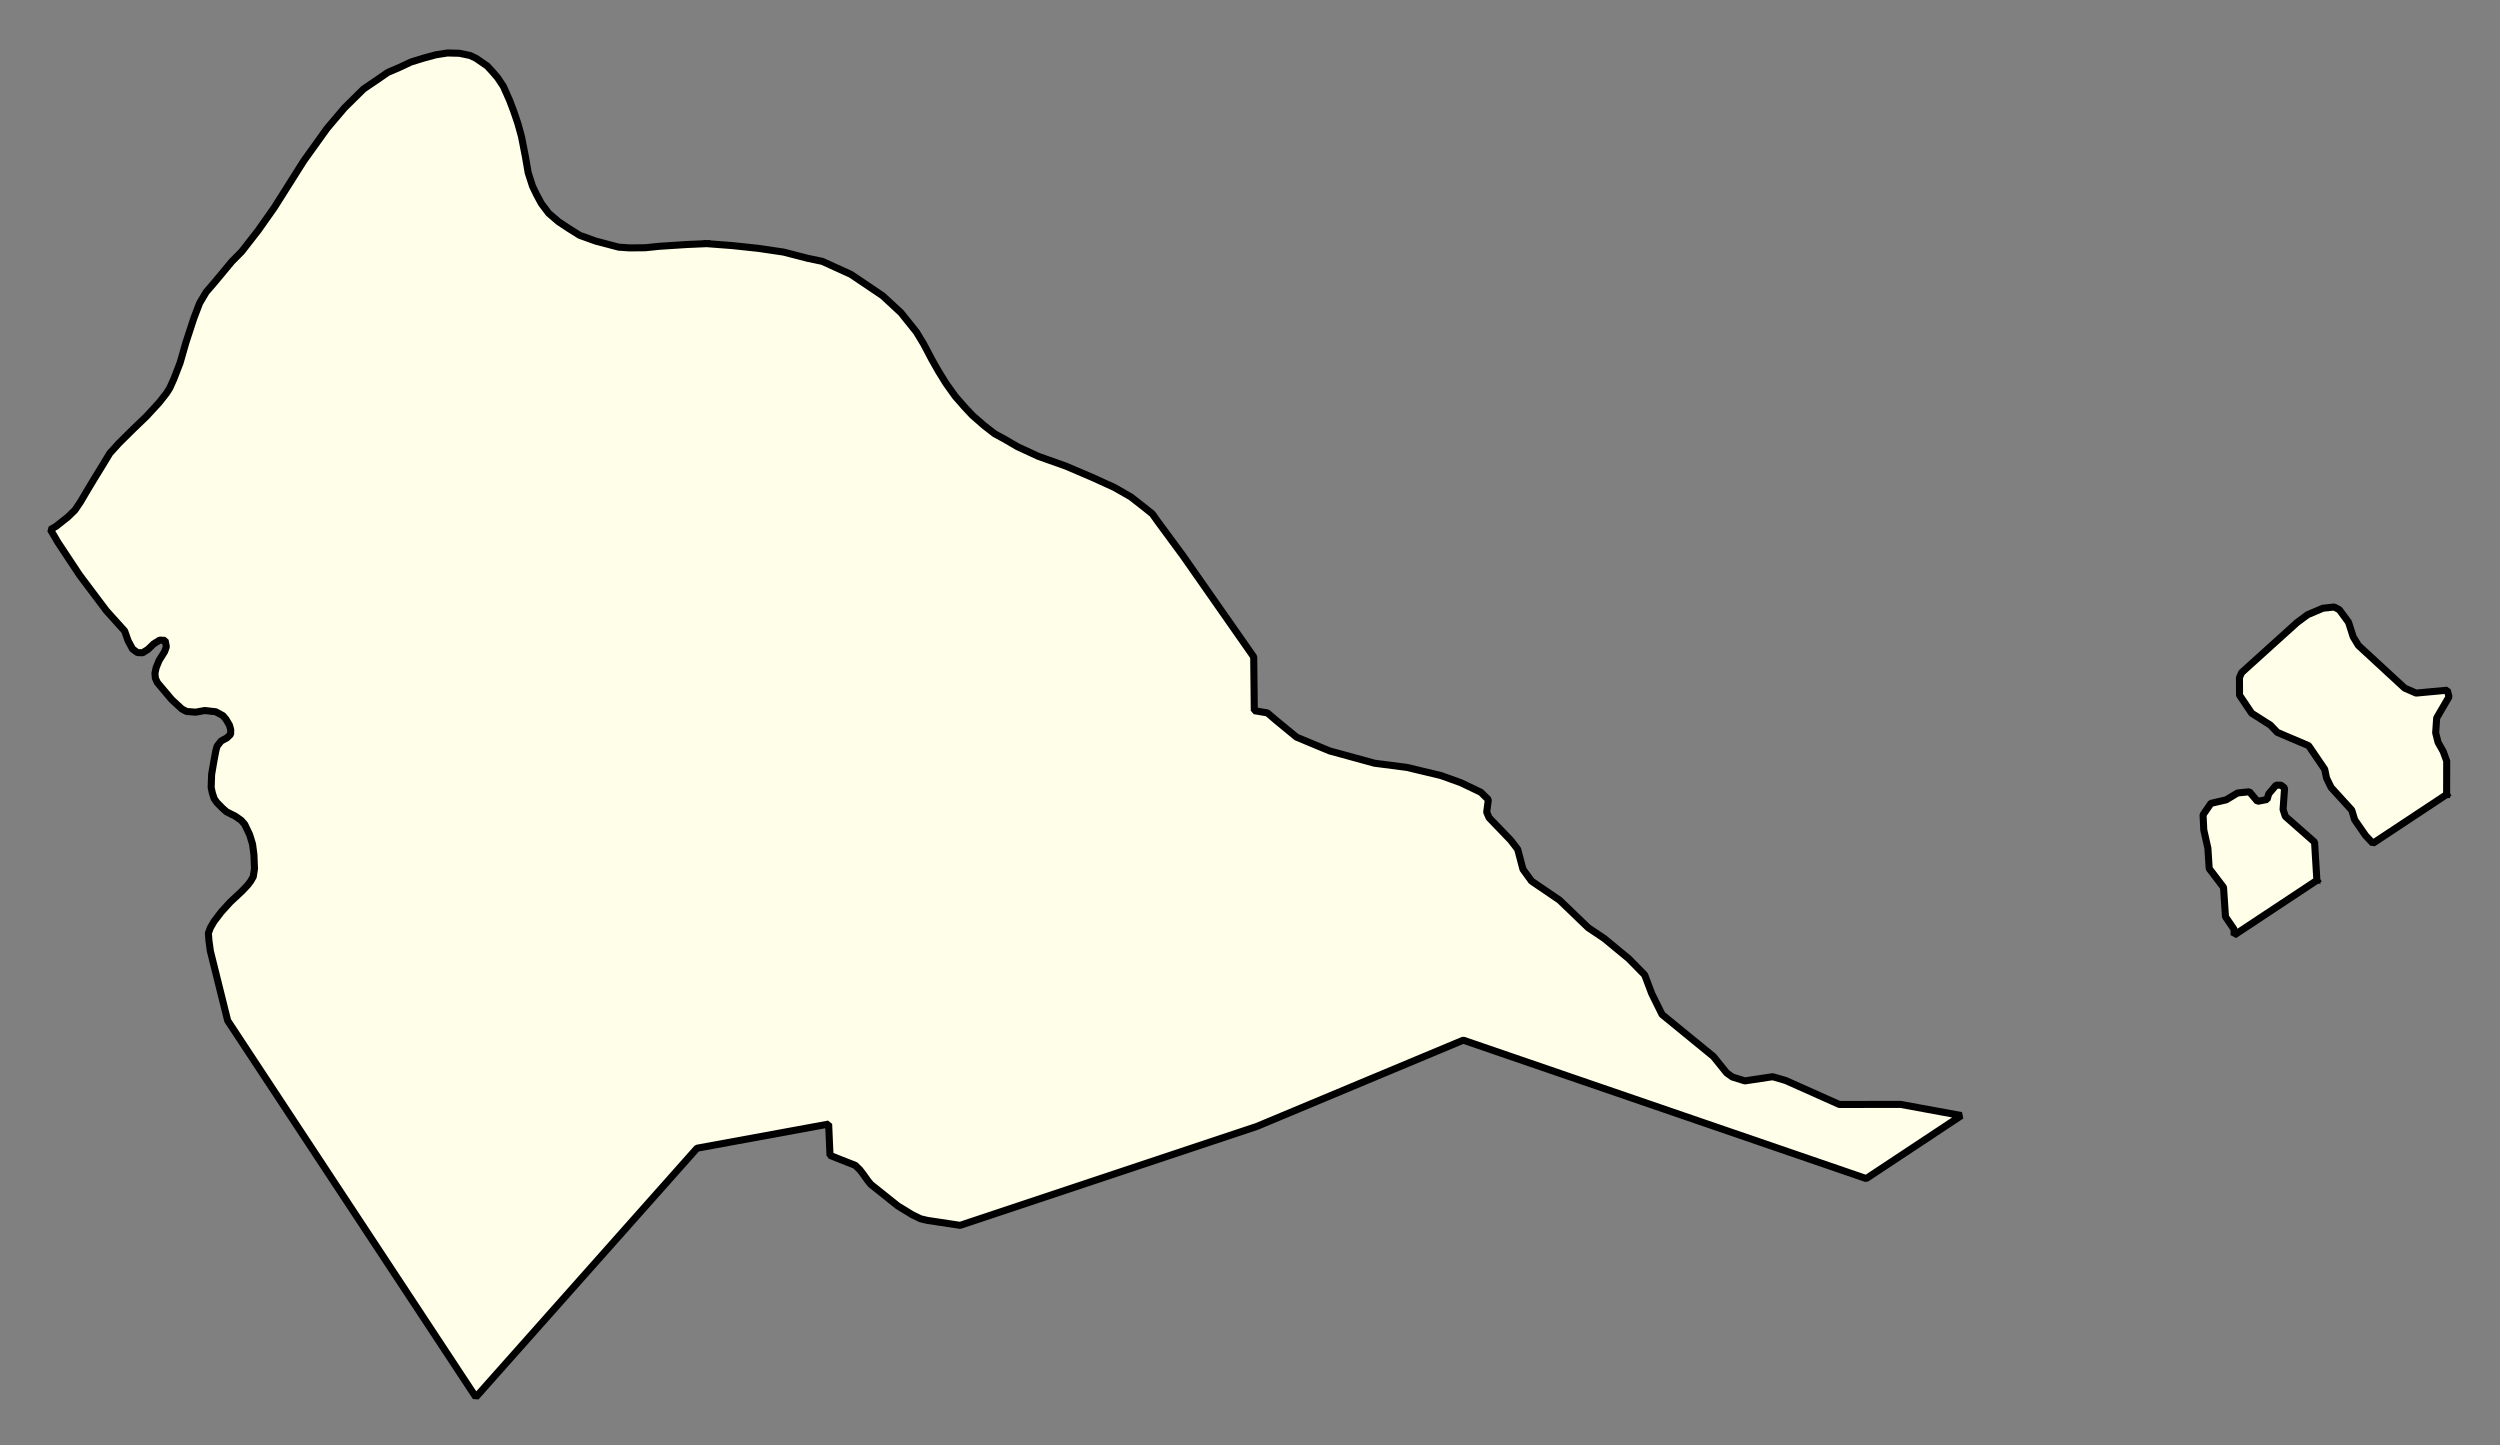 <svg xmlns="http://www.w3.org/2000/svg" role="img" viewBox="1493.37 43.87 78.52 45.40"><rect x="1493.37" y="43.87" width="78.52" height="45.40" fill="#808080" stroke="none"/><title>Newburyport</title><g id="g14955" fill="#fefee9" fill-opacity="1" fill-rule="evenodd" stroke="#000" stroke-linecap="square" stroke-linejoin="bevel" stroke-opacity="1" stroke-width=".098" transform="translate(-216.714 -21.7) scale(2.264)"><path id="path14963" d="M 765.142,32.342 L 765.497,32.369 L 765.863,32.408 L 766.207,32.459 L 766.545,32.546 L 766.746,32.588 L 767.143,32.769 L 767.582,33.065 L 767.836,33.3 L 768.05,33.567 L 768.15,33.732 L 768.266,33.952 L 768.358,34.114 L 768.46,34.279 L 768.589,34.46 L 768.716,34.605 L 768.827,34.724 L 768.991,34.867 L 769.137,34.98 L 769.266,35.05 L 769.453,35.159 L 769.743,35.293 L 770.121,35.427 L 770.486,35.583 L 770.796,35.724 L 771.025,35.855 L 771.212,36.001 L 771.324,36.091 L 771.397,36.194 L 771.747,36.669 L 772.73,38.075 L 772.731,38.182 L 772.738,38.821 L 772.92,38.852 L 773.039,38.954 L 773.324,39.188 L 773.782,39.379 L 774.406,39.55 L 774.855,39.608 L 775.328,39.721 L 775.605,39.821 L 775.881,39.953 L 775.985,40.055 L 775.962,40.229 L 775.995,40.306 L 776.296,40.619 L 776.392,40.744 L 776.465,41.021 L 776.584,41.185 L 776.972,41.449 L 777.369,41.831 L 777.591,41.98 L 777.932,42.261 L 778.154,42.487 L 778.251,42.745 L 778.395,43.036 L 779.108,43.619 L 779.291,43.846 L 779.37,43.903 L 779.544,43.957 L 779.929,43.899 L 780.111,43.952 L 780.854,44.284 L 781.704,44.283 L 782.547,44.438 L 781.227,45.312 L 775.637,43.392 L 772.773,44.589 L 768.657,45.961 L 768.201,45.892 L 768.109,45.87 L 767.995,45.815 L 767.792,45.691 L 767.528,45.48 L 767.418,45.392 L 767.378,45.343 L 767.305,45.241 L 767.265,45.19 L 767.203,45.129 L 767.002,45.05 L 766.852,44.99 L 766.833,44.556 L 765.007,44.891 L 761.939,48.344 L 758.496,43.121 L 758.256,42.157 L 758.236,42.012 L 758.228,41.908 L 758.256,41.833 L 758.307,41.745 L 758.406,41.615 L 758.533,41.475 L 758.699,41.32 L 758.774,41.24 L 758.815,41.186 L 758.851,41.124 L 758.868,41.013 L 758.86,40.817 L 758.841,40.673 L 758.801,40.542 L 758.732,40.398 L 758.683,40.342 L 758.602,40.285 L 758.48,40.224 L 758.424,40.174 L 758.346,40.095 L 758.309,40.043 L 758.282,39.959 L 758.267,39.886 L 758.273,39.707 L 758.305,39.519 L 758.333,39.371 L 758.35,39.312 L 758.405,39.242 L 758.487,39.197 L 758.537,39.148 L 758.538,39.087 L 758.521,39.023 L 758.474,38.943 L 758.431,38.891 L 758.33,38.836 L 758.178,38.819 L 758.051,38.842 L 757.925,38.832 L 757.861,38.798 L 757.719,38.667 L 757.522,38.433 L 757.493,38.372 L 757.487,38.302 L 757.504,38.223 L 757.545,38.123 L 757.621,38.002 L 757.645,37.934 L 757.628,37.846 L 757.553,37.842 L 757.469,37.895 L 757.39,37.971 L 757.316,38.018 L 757.244,38.015 L 757.176,37.965 L 757.114,37.85 L 757.067,37.716 L 756.813,37.434 L 756.441,36.939 L 756.143,36.489 L 756.037,36.309 L 756.113,36.265 L 756.277,36.136 L 756.377,36.039 L 756.454,35.925 L 756.532,35.792 L 756.642,35.609 L 756.76,35.417 L 756.861,35.25 L 756.988,35.11 L 757.179,34.921 L 757.371,34.736 L 757.545,34.547 L 757.648,34.416 L 757.692,34.346 L 757.748,34.223 L 757.836,33.995 L 757.917,33.712 L 758.028,33.373 L 758.106,33.169 L 758.197,33.015 L 758.307,32.887 L 758.424,32.747 L 758.553,32.591 L 758.689,32.454 L 758.921,32.156 L 759.143,31.841 L 759.551,31.195 L 759.874,30.744 L 760.116,30.459 L 760.382,30.196 L 760.558,30.077 L 760.717,29.967 L 760.889,29.893 L 761.037,29.823 L 761.222,29.766 L 761.385,29.722 L 761.545,29.697 L 761.71,29.701 L 761.86,29.732 L 761.942,29.771 L 762.097,29.878 L 762.174,29.962 L 762.24,30.039 L 762.32,30.159 L 762.406,30.352 L 762.464,30.505 L 762.521,30.673 L 762.572,30.857 L 762.627,31.139 L 762.665,31.359 L 762.725,31.545 L 762.781,31.662 L 762.848,31.786 L 762.949,31.92 L 763.085,32.037 L 763.233,32.135 L 763.378,32.226 L 763.6,32.306 L 763.922,32.391 L 764.072,32.401 L 764.288,32.399 L 764.481,32.379 L 764.865,32.354 L 765.142,32.342"/><path id="path14969" d="M 789.279,39.984 L 788.256,40.661 L 788.154,40.552 L 788.003,40.334 L 787.963,40.201 L 787.677,39.887 L 787.613,39.756 L 787.588,39.635 L 787.365,39.307 L 786.93,39.122 L 786.835,39.022 L 786.574,38.856 L 786.406,38.606 L 786.405,38.362 L 786.435,38.293 L 787.202,37.6 L 787.35,37.49 L 787.562,37.4 L 787.719,37.383 L 787.791,37.421 L 787.918,37.594 L 787.983,37.797 L 788.055,37.916 L 788.697,38.508 L 788.855,38.577 L 789.288,38.537 L 789.312,38.629 L 789.141,38.922 L 789.127,39.128 L 789.16,39.26 L 789.232,39.388 L 789.28,39.52 L 789.279,39.984"/><path id="path14971" d="M 787.479,41.175 L 786.331,41.935 L 786.33,41.854 L 786.211,41.68 L 786.184,41.272 L 785.985,41.011 L 785.967,40.729 L 785.91,40.476 L 785.9,40.266 L 786.009,40.107 L 786.221,40.058 L 786.378,39.963 L 786.543,39.946 L 786.655,40.079 L 786.788,40.053 L 786.811,39.975 L 786.913,39.854 L 786.983,39.855 L 787.031,39.894 L 787.01,40.192 L 787.042,40.288 L 787.447,40.645 L 787.479,41.175"/></g></svg>